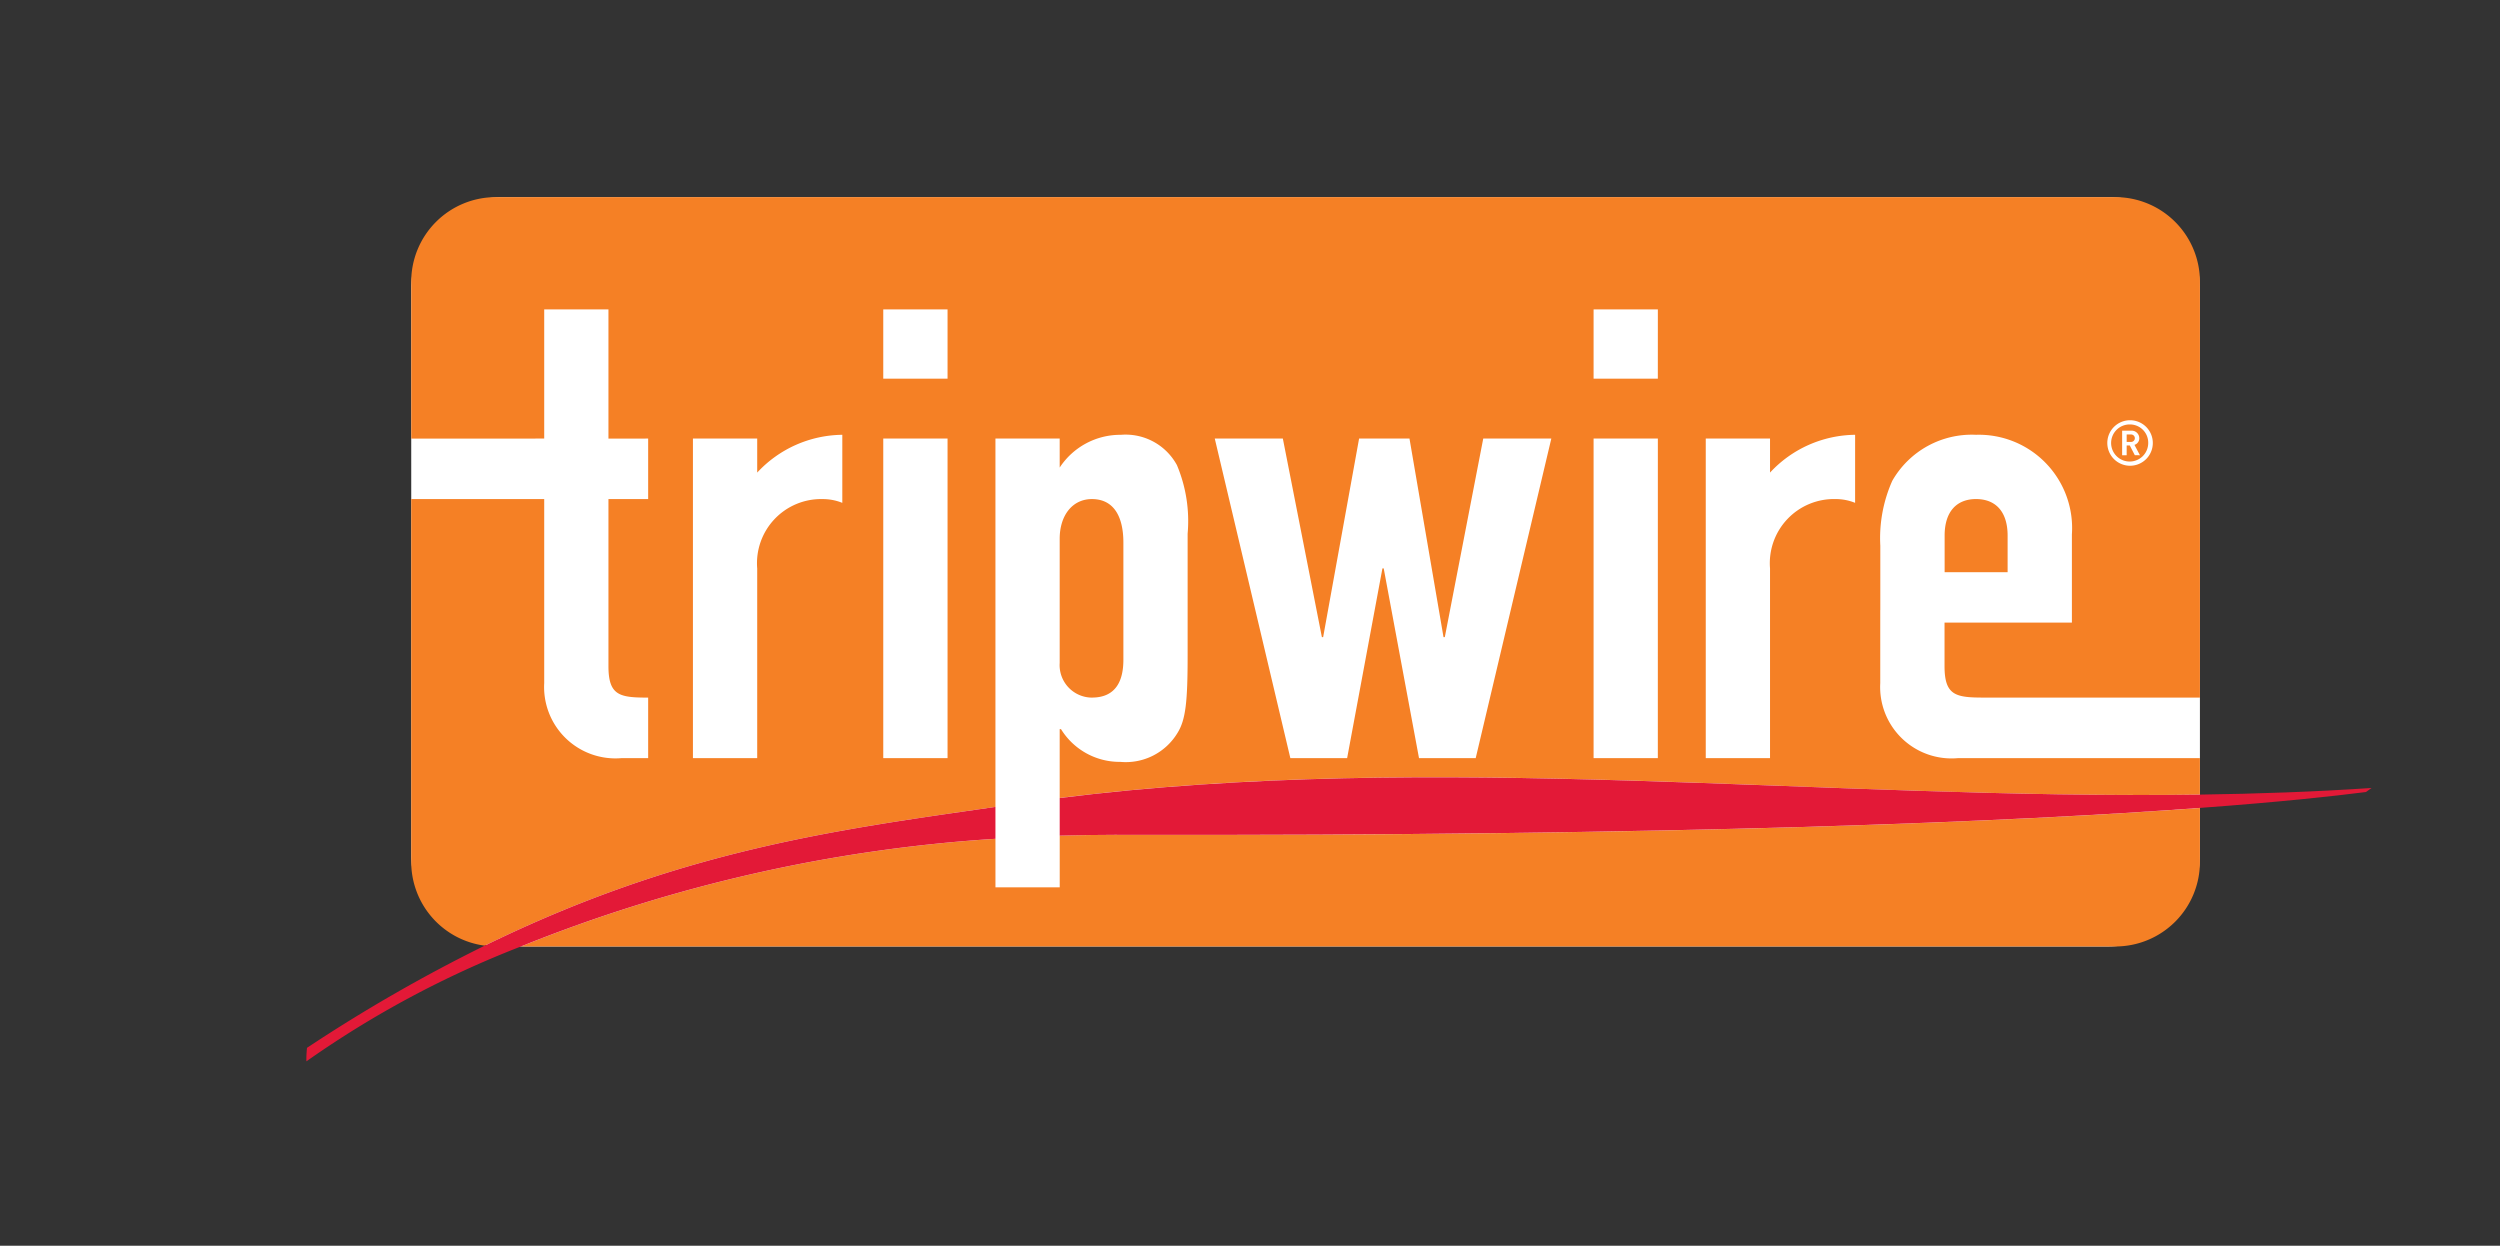 <svg xmlns="http://www.w3.org/2000/svg" width="295" height="147" viewBox="0 0 295 147">
  <rect x="0" y="0" width="295" height="147" fill="#333333" stroke="none"/>
  <g id="Grupo_146831" data-name="Grupo 146831" transform="translate(-285 -2080)">
    <g id="tripwire-logo-footer" transform="translate(321.155 2103.262)">
      <path id="Trazado_189654" data-name="Trazado 189654" d="M270.548,163.093a10.765,10.765,0,0,1-10.767,10.728H70.267a10.763,10.763,0,0,1-10.78-10.71l-.006-66.983A10.784,10.784,0,0,1,70.267,85.4H259.781a10.756,10.756,0,0,1,10.767,10.712Z" transform="translate(-47.112 -85.403)" fill="#fff"/>
      <path id="Trazado_189655" data-name="Trazado 189655" d="M142.467,160.656c-2.19,0-4.341.035-6.463.1v6.092h-7.584v-5.724a180.2,180.2,0,0,0-55.981,12.7H260.575a9.974,9.974,0,0,0,9.973-9.976v-6.364C248.78,159.09,209.77,160.81,142.467,160.656Zm-2.667-16.2c2.9,0,3.716-2.08,3.716-4.458V126.162c0-3.046-1.117-5.13-3.716-5.13-2.306,0-3.8,1.936-3.8,4.687v14.649a3.836,3.836,0,0,0,3.8,4.091Zm104.334-23.426c-2.3,0-3.711,1.487-3.711,4.312v4.318h7.432v-4.317c0-2.825-1.412-4.312-3.723-4.312Zm-3.722,14.582v5.129c0,3.495,1.34,3.715,4.682,3.715h25.455V95.385a9.976,9.976,0,0,0-9.973-9.982H69.455a9.976,9.976,0,0,0-9.973,9.982v18.507H75.174V98.649h7.58v15.243H87.44v7.141H82.754v19.71c0,3.495,1.339,3.715,4.686,3.715V151.6H84.314a8.419,8.419,0,0,1-9.14-8.852V121.033H59.481v42.81a9.975,9.975,0,0,0,8.674,9.885c23.119-11.327,41.626-13.674,60.264-16.372V113.892H136v3.42a8.552,8.552,0,0,1,7.218-3.863,6.892,6.892,0,0,1,6.615,3.572,17.021,17.021,0,0,1,1.264,8.1v14.355c0,5.429-.221,7.584-1.191,9.144a7.13,7.13,0,0,1-6.763,3.422,8.126,8.126,0,0,1-6.989-3.865H136v8.127c44.536-5.571,89.651.209,134.545-.4v-4.3H241.971a8.423,8.423,0,0,1-9.144-8.852v-8.617h.007v-7.6a16.61,16.61,0,0,1,1.412-7.659,10.8,10.8,0,0,1,9.887-5.43A11.009,11.009,0,0,1,255.441,125.2v10.411H240.422ZM110.349,121.479a6.123,6.123,0,0,0-2.309-.446,7.568,7.568,0,0,0-7.733,8.182V151.6H92.723v-37.71h7.584v4.016a13.879,13.879,0,0,1,10.043-4.459ZM122.768,151.6h-7.586v-37.71h7.586Zm0-44.774h-7.586V98.648h7.586ZM185.09,151.6H178.4l-4.165-22.388h-.151L169.918,151.6h-6.7L154.3,113.891h8.033l4.606,23.431h.149l4.242-23.431h5.946l4.016,23.431h.152l4.535-23.431h8.033Zm21.491,0H199v-37.71h7.584Zm0-44.774H199V98.648h7.584Zm23.278,14.651a6.085,6.085,0,0,0-2.3-.446,7.57,7.57,0,0,0-7.739,8.182V151.6h-7.584v-37.71h7.584v4.016a13.887,13.887,0,0,1,10.041-4.459Z" transform="translate(-47.112 -85.403)" fill="#f58025"/>
      <path id="Trazado_189656" data-name="Trazado 189656" d="M75.044,133.663a189.833,189.833,0,0,0-20.972,12.057A12.383,12.383,0,0,0,54,147.314a117.894,117.894,0,0,1,25.326-13.558,180.2,180.2,0,0,1,55.981-12.7v-3.764C116.67,119.992,98.163,122.338,75.044,133.663Z" transform="translate(-54 -45.339)" fill="#e31937"/>
      <path id="Trazado_189657" data-name="Trazado 189657" d="M227.939,117.784c-44.894.613-90.009-5.167-134.545.4v4.447c2.121-.062,4.273-.1,6.463-.1,67.3.152,106.314-1.567,128.082-3.177,9.51-.7,15.735-1.382,19.592-1.875l.663-.476C241.451,117.455,234.7,117.69,227.939,117.784Z" transform="translate(-4.504 -47.283)" fill="#e31937"/>
      <path id="Trazado_189658" data-name="Trazado 189658" d="M150.866,102.44a2.685,2.685,0,1,1,2.684-2.685,2.685,2.685,0,0,1-2.684,2.685Zm0-4.874a2.189,2.189,0,1,0,2.142,2.187,2.152,2.152,0,0,0-2.142-2.186Zm.562,3.633-.593-1.149h-.37V101.2h-.535V98.3h1.091a.9.9,0,0,1,.934.89.809.809,0,0,1-.571.787l.646,1.223Zm-.474-2.447h-.489v.875h.489a.439.439,0,1,0,0-.875Z" transform="translate(64.327 -70.744)" fill="#fff"/>
    </g>
    <rect id="Rectángulo_40328" data-name="Rectángulo 40328" width="295" height="147" transform="translate(285 2080)" fill="none"/>
  </g>
</svg>
